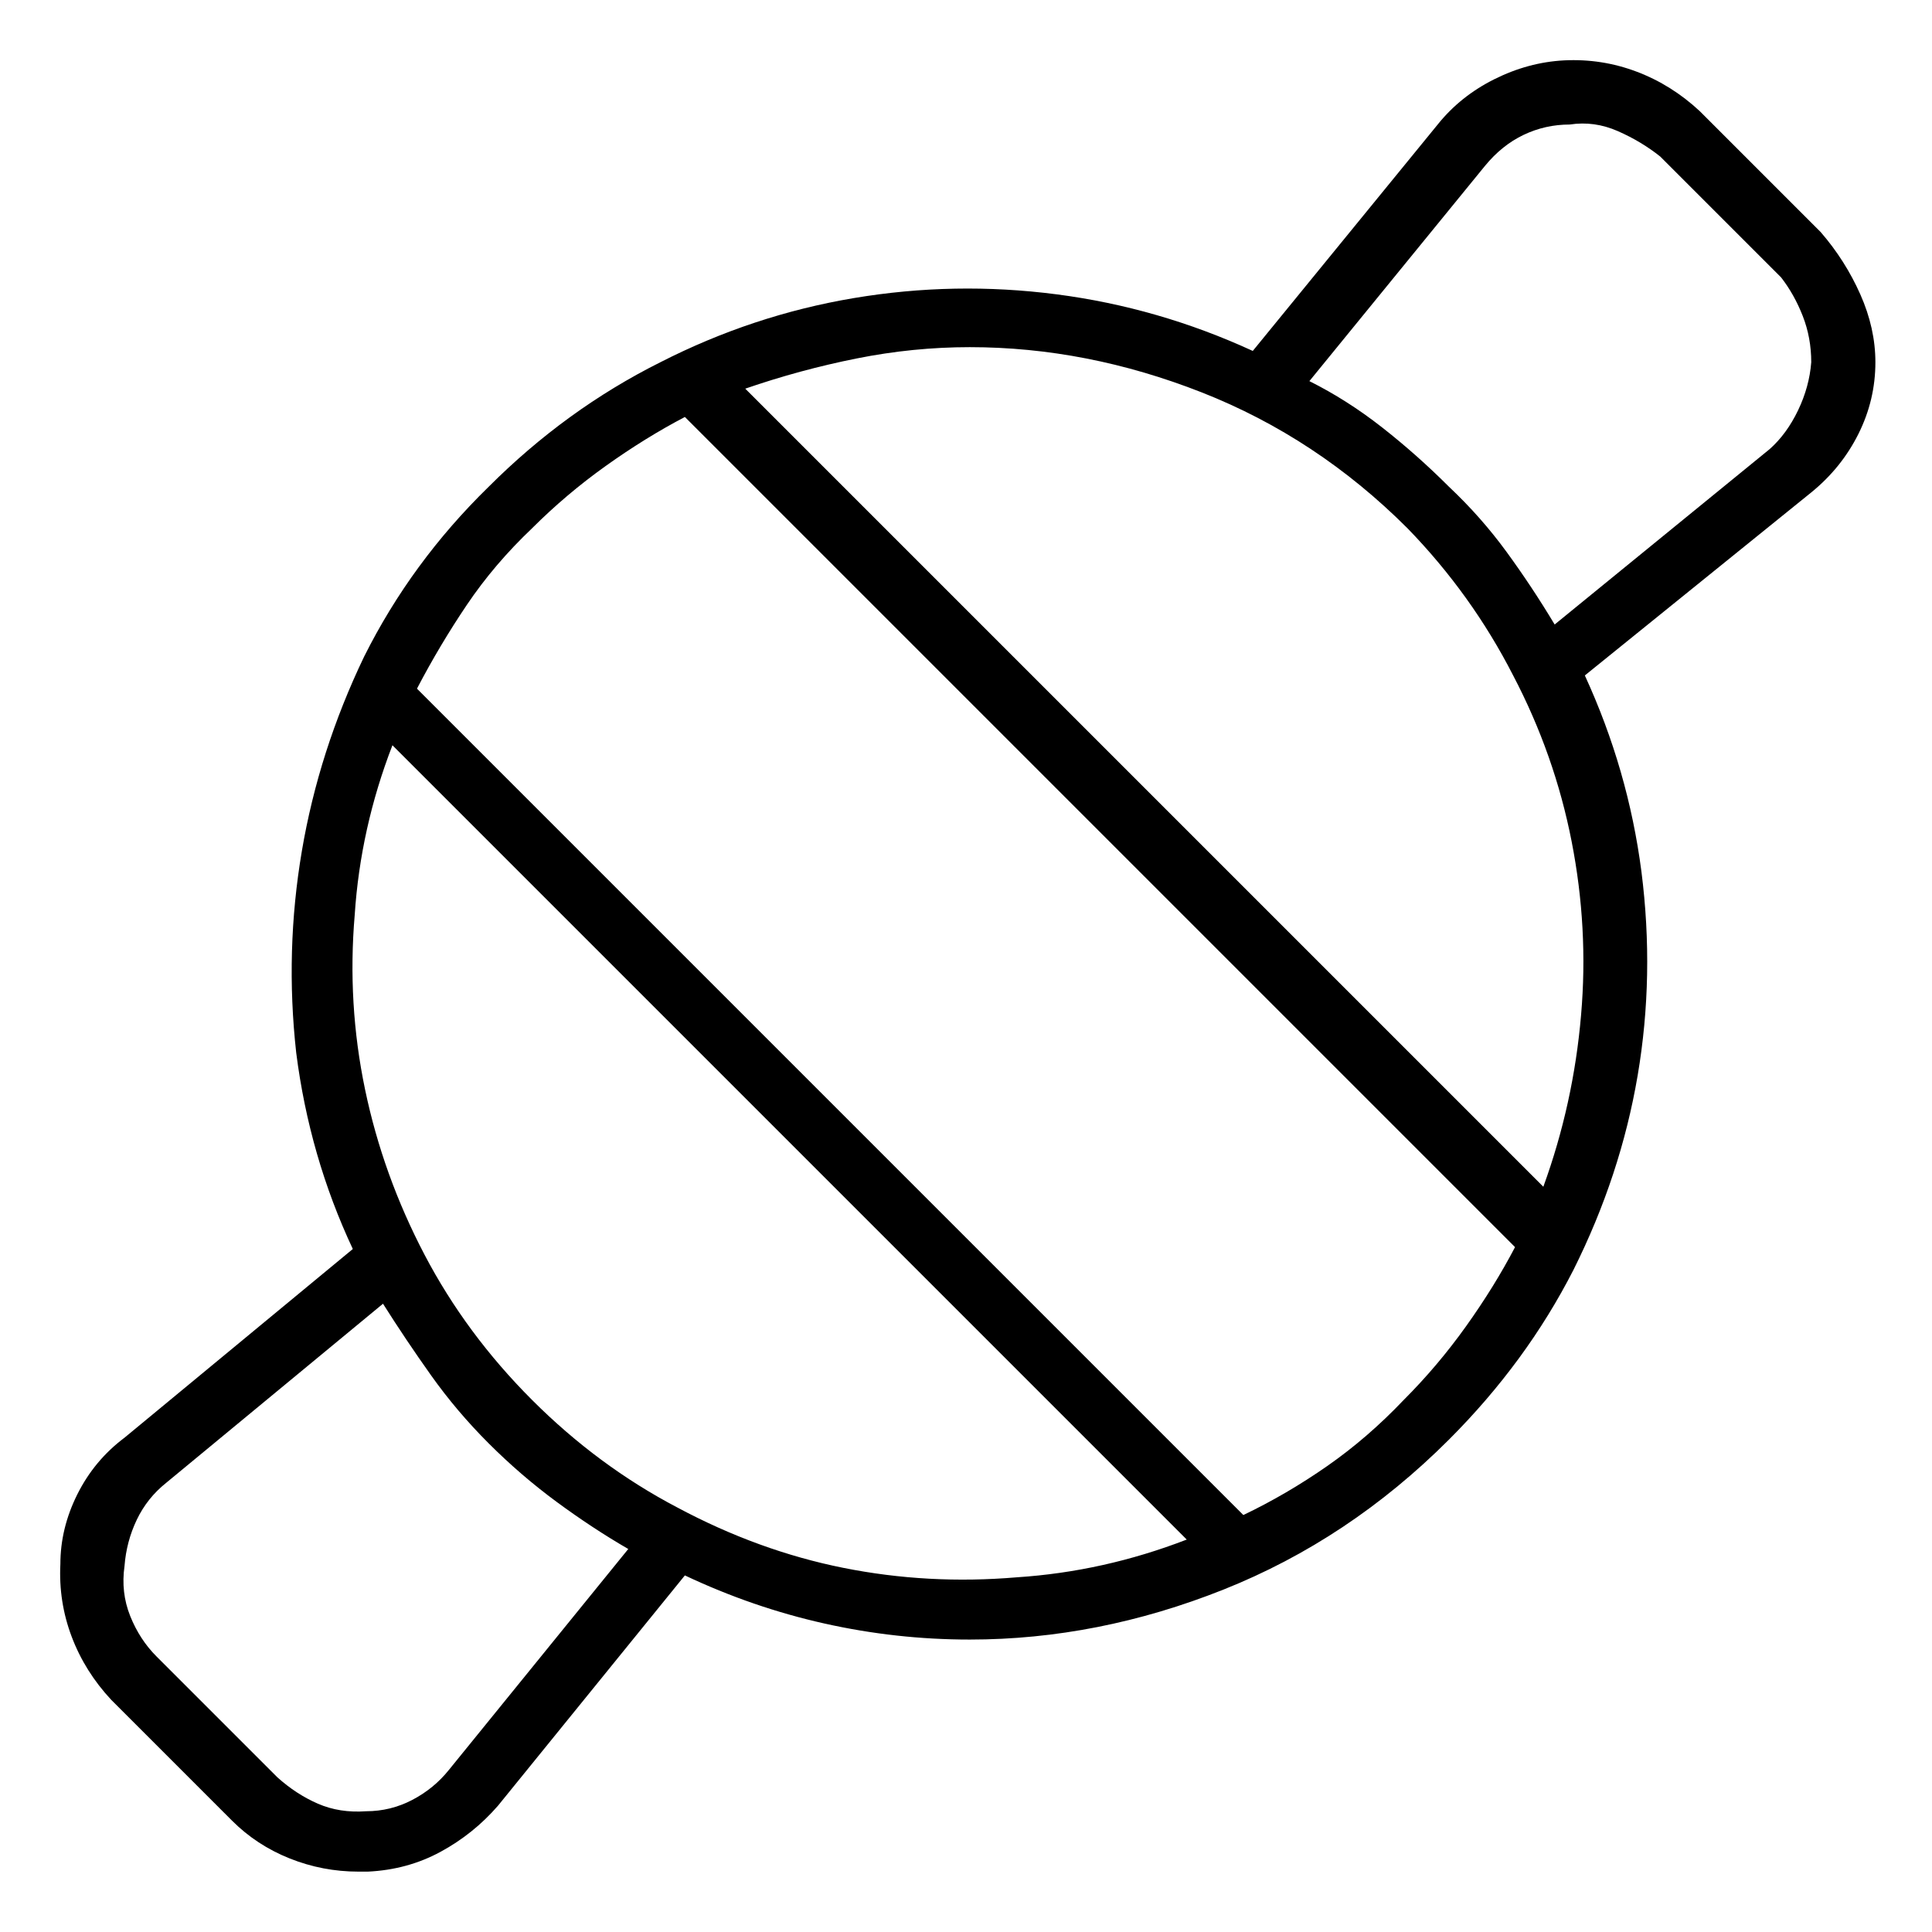 <svg viewBox="0 0 1024 1024" xmlns="http://www.w3.org/2000/svg">
  <path transform="scale(1, -1) translate(0, -960)" fill="currentColor" d="M965 837l-64 64q-15 14 -33.5 21t-38.5 6q-19 -1 -37 -10t-30 -24l-98 -120q-50 23 -104 30t-107.5 -2t-102.5 -34q-50 -25 -91 -66q-41 -40 -66 -90q-24 -50 -33 -103t-3 -107q7 -55 30 -104l-121 -100q-16 -12 -25 -30t-9 -37q-1 -20 6 -38.5t21 -33.5l64 -64 q13 -13 30.5 -20t36.5 -7h3h2q21 1 38.5 10.5t30.5 24.5l99 122q36 -17 74 -25.5t77 -8.5q68 0 134.5 26.5t119.5 79.5q41 41 66 90q25 50 34 103t2 108q-7 54 -30 104l120 97q16 13 25 31t9 38q0 18 -8 36t-21 33v0zM238 22q-8 -10 -19.5 -16t-24.5 -6q-14 -1 -25.5 4 t-21.5 14l-64 64q-9 9 -14 21.5t-3 26.5q1 13 6.5 24.5t15.5 19.5l115 95q12 -19 25.5 -38t30.5 -36t36 -31t38 -25l-95 -117v0zM282 218q-35 35 -57 77t-31.5 87.5t-5.5 92.5q3 46 20 90l421 -421q-44 -17 -90 -20q-47 -4 -92 5t-88 32q-42 22 -77 57v0zM744 218 q-19 -20 -40.5 -35t-44.5 -26l-0.5 0.5l-0.5 0.5l-437 437q12 23 26.5 44.5t34.5 40.5q18 18 39 33t42 26l440 -440q-11 -21 -26 -42t-33 -39zM818 331l-423 423q29 10 59 16t60 6q62 0 123 -24t109 -72q34 -35 56 -78q22 -42 31 -88t5 -92q-4 -47 -20 -91zM938 722 l-114 -93q-12 20 -25.5 38.5t-30.5 34.5q-17 17 -35.5 31.5t-38.5 24.5l93 114q9 11 20.5 16.5t24.5 5.5q13 2 25.5 -3.5t22.5 -13.5l64 -64q7 -9 11.5 -20.5t4.5 -24.5q-1 -13 -7 -25.5t-15 -20.5v0z" />
</svg>